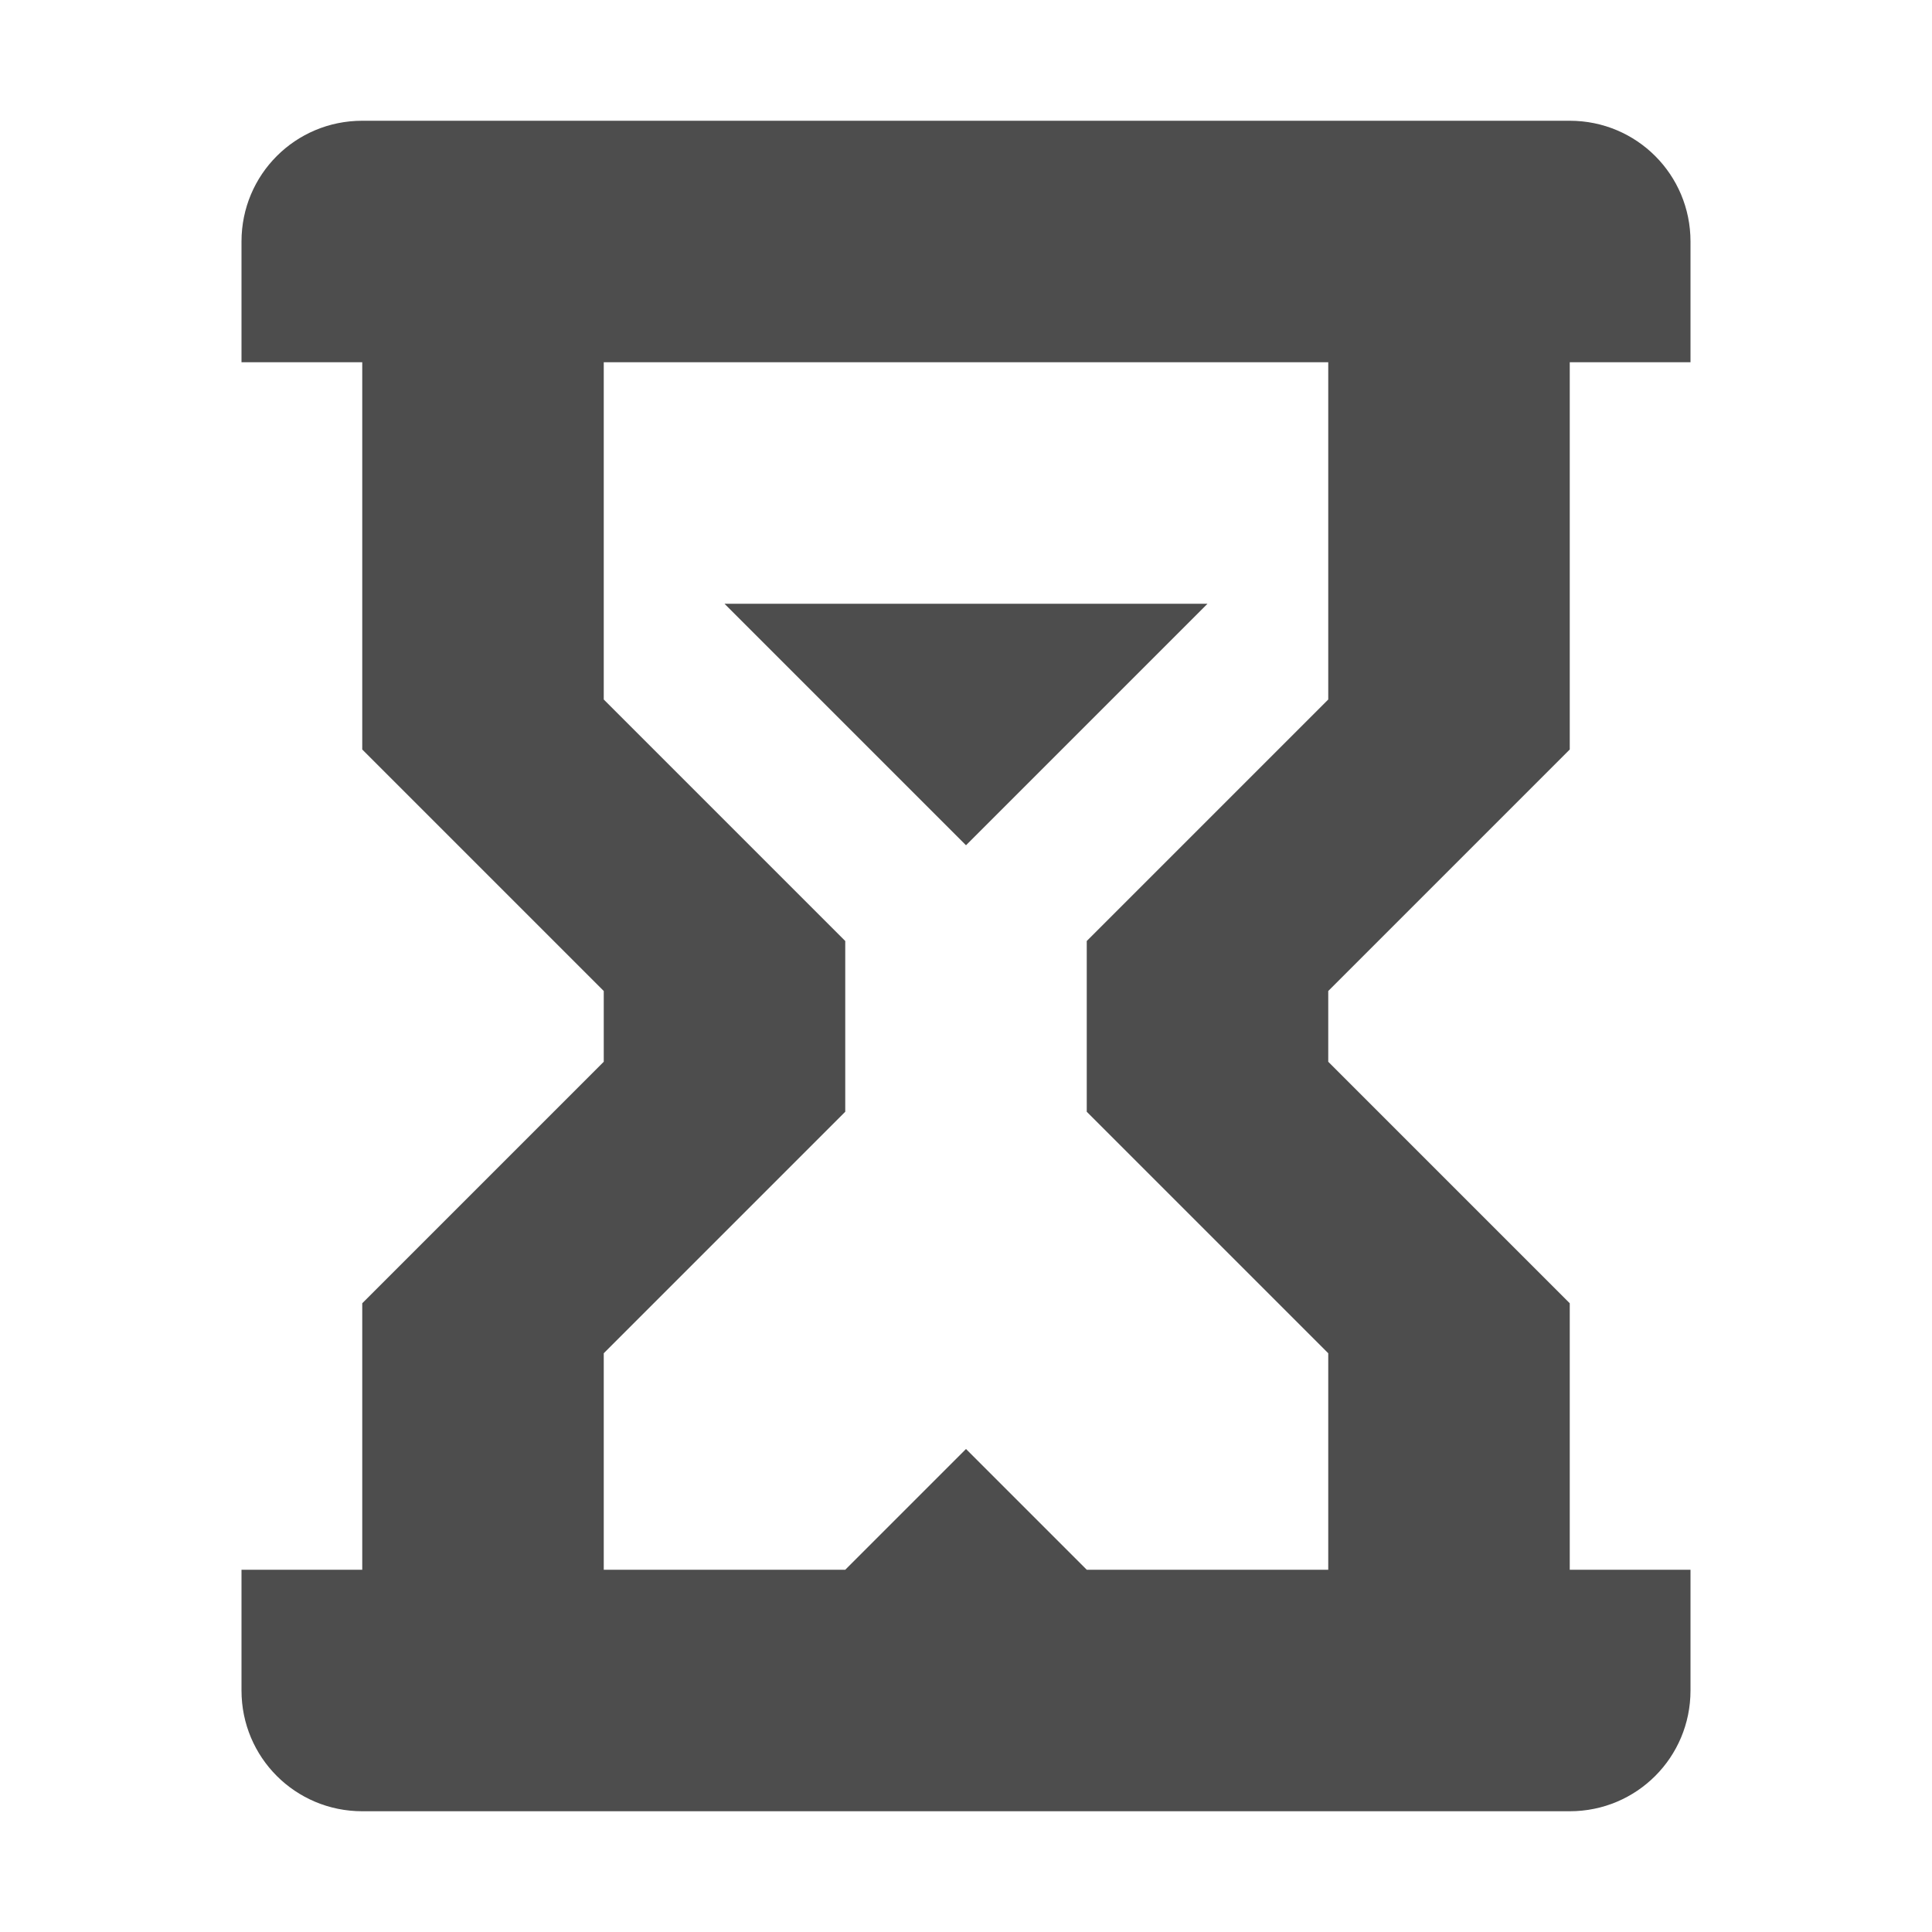 <?xml version="1.0" encoding="UTF-8" standalone="no"?>
<!-- Created with Inkscape (http://www.inkscape.org/) -->

<svg
   width="16"
   height="16"
   viewBox="0 0 16 16"
   version="1.1"
   id="svg5"
   inkscape:version="1.2.2 (1:1.2.2+202305151914+b0a8486541)"
   sodipodi:docname="timer-symbolic.svg"
   xmlns:inkscape="http://www.inkscape.org/namespaces/inkscape"
   xmlns:sodipodi="http://sodipodi.sourceforge.net/DTD/sodipodi-0.dtd"
   xmlns="http://www.w3.org/2000/svg"
   xmlns:svg="http://www.w3.org/2000/svg">
  <sodipodi:namedview
     id="namedview7"
     pagecolor="#ffffff"
     bordercolor="#000000"
     borderopacity="0.25"
     inkscape:showpageshadow="2"
     inkscape:pageopacity="0.0"
     inkscape:pagecheckerboard="0"
     inkscape:deskcolor="#d1d1d1"
     inkscape:document-units="px"
     showgrid="false"
     showguides="true"
     inkscape:zoom="51.875"
     inkscape:cx="8.0192771"
     inkscape:cy="8"
     inkscape:window-width="1920"
     inkscape:window-height="1008"
     inkscape:window-x="0"
     inkscape:window-y="0"
     inkscape:window-maximized="1"
     inkscape:current-layer="svg5" />
  <defs
     id="defs2" />
  <path
     d="m 3,1 c -0.554,0 -1,0.446 -1,1 v 1 h 1 v 3.207 l 2,2 V 8.793 L 3,10.793 V 13 h -1 v 1 c 0,0.554 0.446,1 1,1 H 13 c 0.554,0 1,-0.446 1,-1 V 13 H 13 V 10.793 L 11,8.793 V 8.207 l 2,-2 V 3 h 1 v -1 C 14,1.446 13.554,1 13,1 Z M 5,3 H 11 v 2.793 l -2,2 V 9.207 L 11,11.207 V 13 H 9 l -1,-1 -1,1 h -2 v -1.793 l 2,-2 V 7.793 l -2,-2 z m 1,2 2,2 2,-2 z"
     id="path396"
     style="fill:#4d4d4d;fill-opacity:1;opacity:1" />
</svg>
